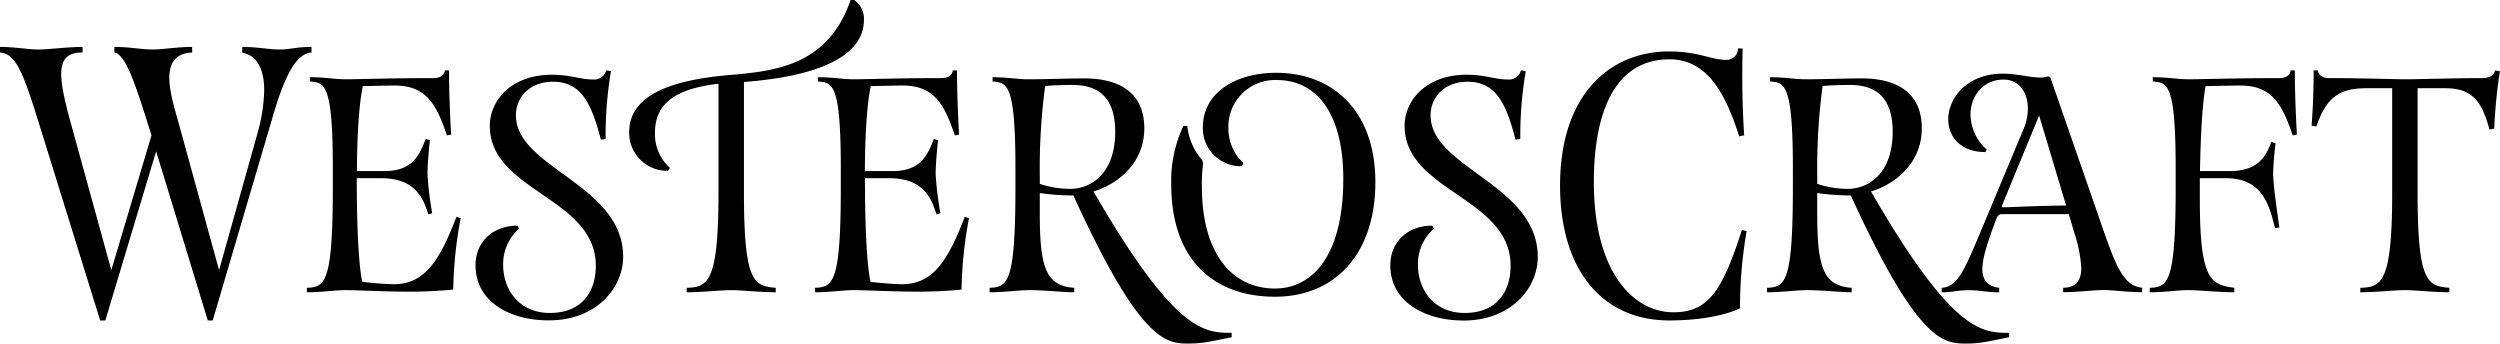 <svg xmlns="http://www.w3.org/2000/svg" viewBox="0 0 593.39 81.56" className="text-gray-100">

      <path class="cls-1" d="M9.83 31.17C5.65 17.64 4 12.81 0 12.46v-1.32c3.6 0 6.6.61 9.1.61s6.9-.61 10.49-.61v1.32c-3.67 0-5.06 1.66-5.06 5.09 0 2.9 1 7.12 2.5 12.48l9.39 34.09 9.54-32c-4-12.74-6.09-19.07-8.81-19.68v-1.3c3.67 0 6.46.61 9 .61s5.87-.61 9.46-.61v1.32c-4.18.17-5.43 2.81-5.43 6.06 0 3 1.25 7.29 2.06 10.1L52 64.12l9.1-32.42a40.76 40.76 0 001.61-10.2c0-4.39-1.25-8.25-5.21-9v-1.36c3.67 0 6.24.61 8.81.61s4-.61 7.63-.61v1.32c-3.6.26-6.31 5.35-9.17 15.11L50.49 76.06h-1.17L37.06 35.91 25 76.06h-1.22zM72.84 68.31C77.21 68.17 79 67 79 44.27V40c0-20-1.91-20.44-5.43-20.65v-1.02c3.74 0 5.85.49 8.46.49 3.24 0 10.29-.28 20.8-.28 2.75 0 2.75-1.83 2.75-1.83h1c0 7.19.5 15.22.5 15.22l-1 .22c-2.47-7.41-4.94-11.85-12.41-11.85-1.48 0-7.54.14-7.54.14s-1.34 5-1.41 20.17h6.58c6.84 0 8.39-4.16 9.73-7.62l1 .28s-.56 5.22-.56 8.11a79.11 79.11 0 001.12 9.23l-.91.29c-1.06-3.18-2.61-8.6-11.21-8.6h-5.79c0 20.23 1.32 24.6 1.32 24.6s4.65.56 7.47.56c7.4 0 10.93-5.71 14.87-16l1 .35a98.43 98.43 0 00-1.76 16.92c-3.6.36-7.12.5-10.43.5-5.71 0-12.06-.36-15.16-.36-2.61 0-5.43.5-9.16.5zM112.87 63c0-5.71 4.23-9.44 9.94-9.44l.42.7a11.11 11.11 0 00-3.8 8.67c0 5.64 3.66 11.35 11.06 11.35 8.11 0 10.93-5.57 10.93-11.21 0-16.21-25.16-17.62-25.16-33.2 0-6 5.07-12.13 14.73-12.13 4.44 0 6.7 1.13 9.8 1.13a2.93 2.93 0 003.1-2.18l1.13.21a91.09 91.09 0 00-1.27 16.1l-1.13.14c-2.26-8.74-4.72-13.74-11.42-13.74-5.22 0-8.74 3.45-8.74 8 0 12.48 25.45 16.36 25.45 33.56 0 7.33-6.28 15.08-17.63 15.08-9.44.02-17.41-4.56-17.41-13.04zM163 68.31c5.07-.14 7.54-1.34 7.54-22.63v-25.8c-10.57 1.2-15.08 4.93-15.08 11.63a10.68 10.68 0 003.54 8.32l-.42.7a9 9 0 01-9.24-9.16c0-8 8.18-12.2 23.55-13.54 10.57-.91 23.61-2 29-17.83h.85a5.43 5.43 0 012.32 4.72c0 9-11.77 13.47-28.48 14.74v26.22c0 21.29 2.33 22.21 7.55 22.63v1.06c-3.74 0-8-.5-10.58-.5s-6.83.5-10.57.5z"></path>
      <path class="cls-1" d="M193.44 68.31c4.37-.14 6.13-1.34 6.13-24V40c0-20-1.9-20.44-5.43-20.65v-1.02c3.74 0 5.85.49 8.46.49 3.25 0 10.3-.28 20.8-.28 2.75 0 2.75-1.83 2.75-1.83h1c0 7.19.49 15.22.49 15.22l-1 .22c-2.47-7.41-4.93-11.85-12.41-11.85-1.48 0-7.54.14-7.54.14s-1.34 5-1.41 20.17h6.63c6.84 0 8.39-4.16 9.73-7.62l1 .28s-.56 5.22-.56 8.11a79 79 0 001.13 9.23l-.92.29c-1.06-3.18-2.61-8.6-11.21-8.6h-5.78c0 20.23 1.34 24.6 1.34 24.6s4.65.56 7.47.56c7.41 0 10.93-5.71 14.88-16l1 .35a98.43 98.43 0 00-1.76 16.92c-3.59.36-7.12.5-10.43.5-5.71 0-12.06-.36-15.16-.36-2.61 0-5.43.5-9.16.5zM254.77 46.39h-.64a57.77 57.77 0 01-7.33-.57v4.87c0 12.68 1.41 17.2 8.18 17.62v1.06c-2.82 0-6.77-.5-10.65-.5-2.61 0-5.71.5-9.44.5v-1.06c4.37-.14 6.13-1.34 6.13-24V40c0-20-1.91-20.44-5.43-20.65v-1.02c3.74 0 5.85.49 8.46.49 4.65 0 8.88-.21 13.32-.21 8.6 0 14.24 3.6 14.24 11.84 0 8-5.92 13.12-12.05 15C278.87 78.88 285.85 79 292.34 79v1.06c-3.6.64-6.28 1.48-10.08 1.48-5.43.02-11.49-.12-27.49-35.15zm9.93-15.09c0-7.54-3.38-11.14-10.15-11.14-1.05 0-5.28.07-6.48.28a148.22 148.22 0 00-1.27 21.43v1.77a23.2 23.2 0 007.2 1.19c5.14 0 10.7-3.83 10.7-13.53z"></path>
      <path class="cls-1" d="M278 43.78a30.51 30.51 0 012.89-13.89h.92a14.49 14.49 0 003.54 8.11l.22.84a34.69 34.69 0 00-.29 5.64c0 14.52 6.35 24 17.35 24 8.81 0 16.21-7.68 16.21-26 0-16-6.63-23.48-15.72-23.48a11.08 11.08 0 00-11.56 11.35 11.33 11.33 0 003.59 8.39l-.42.71a9 9 0 01-9.23-9.17c0-8.46 8-13 17.41-13 13.39 0 23.54 9 23.54 25.94 0 17.13-9.65 27.21-23.82 27.21C287.82 70.42 278 61.4 278 43.78zM330 63c0-5.71 4.23-9.44 9.94-9.44l.42.7a11.11 11.11 0 00-3.8 8.67c0 5.64 3.66 11.35 11.07 11.35 8.1 0 10.92-5.57 10.92-11.21 0-16.21-25.16-17.62-25.16-33.2 0-6 5.07-12.13 14.73-12.13 4.44 0 6.7 1.13 9.8 1.13a2.93 2.93 0 003.1-2.18l1.13.21a91.09 91.09 0 00-1.3 16.1l-1.13.14C357.46 24.4 355 19.4 348.3 19.4c-5.22 0-8.74 3.45-8.74 8C339.56 39.9 365 43.78 365 61c0 7.33-6.28 15.08-17.63 15.08C337.94 76.06 330 71.48 330 63zM370.29 44.05c0-21.51 11.7-31.84 25.89-31.84 6.92 0 10 2 13.54 2a2.68 2.68 0 002.79-2.71h1.11s-.08 3.22-.08 6.61c0 7.88.45 14 .45 14l-1.18.26c-3.31-10.37-7.65-18.29-16.55-18.29-12.88 0-17.95 12.44-17.95 29.13 0 21.34 9.34 30.91 18.9 30.91 8.46 0 11.63-5.34 16.26-19.57l1.1.34A106.13 106.13 0 00413 73.18c-1.92.94-7.36 2.88-16.85 2.88-15.78 0-25.86-11.94-25.86-32.01zM439.3 46.39h-.63a57.78 57.78 0 01-7.34-.57v4.87c0 12.68 1.41 17.2 8.18 17.62v1.06c-2.82 0-6.77-.5-10.64-.5-2.61 0-5.71.5-9.45.5v-1.06c4.37-.14 6.13-1.34 6.13-24V40c0-20-1.9-20.44-5.43-20.65v-1.02c3.74 0 5.86.49 8.46.49 4.66 0 8.89-.21 13.33-.21 8.6 0 14.24 3.6 14.24 11.84 0 8-5.92 13.12-12.06 15C463.41 78.88 470.39 79 476.87 79v1.06c-3.59.64-6.27 1.48-10.08 1.48-5.43.02-11.49-.12-27.49-35.15zm9.94-15.09c0-7.54-3.38-11.14-10.15-11.14-1.06 0-5.29.07-6.49.28a148.22 148.22 0 00-1.27 21.43v1.77a23.28 23.28 0 007.19 1.19c5.15 0 10.72-3.83 10.72-13.53z"></path>
      <path class="cls-1" d="M460.87 68.31c3.59-.21 5.21-3.74 8.74-12.13l10.71-25.59a12.14 12.14 0 001-4.86c0-3.74-2-6.84-5.78-6.84-4.8 0-7.83 3.88-7.83 8.32a11.34 11.34 0 003.88 8.32l-.35.56c-5.92 0-8.81-3.66-8.81-7.75 0-5.08 4.44-10.86 13-10.86 3.17 0 6.34.92 8.74.92a6 6 0 002-.28l.5.28 12.12 34.89c3.32 9.59 5.15 14.6 9.66 15v1.06c-3.74 0-6.56-.5-9.16-.5s-5.86.5-9.59.5v-1.04c2.75-.07 4.3-1.34 4.3-4.72a32 32 0 00-1.62-8.25l-1.34-4.51h-15.72a1.3 1.3 0 00-1.34.77c-2.26 5.92-3.32 9.31-3.46 12v.21c0 2.54 1.06 4.09 4 4.51v1.06c-3.17 0-4.58-.5-7.19-.5s-3.81.5-6.48.5zm29.53-19.53L484 27.42l-8.81 21.36c-.15.35.14.43.35.43 1.05 0 7.6-.36 14.86-.43zM510.28 68.31c4.37-.14 6.13-1.34 6.13-24V40c0-20-1.9-20.44-5.43-20.65v-1.02c3.74 0 5.85.49 8.46.49 3.24 0 11-.28 21.5-.28 2.75 0 2.75-1.83 2.75-1.83h1c0 7.19.49 15.22.49 15.22l-1 .22c-2.47-7.41-4.94-11.85-12.41-11.85-1.48 0-8 .14-8.25.14 0 0-1.06 4.37-1.34 20.17h7c6.84 0 8.6-3.46 9.94-6.91l1 .28s-.57 4.51-.57 7.4c0 2.61 1.2 10.72 1.48 12.62l-1.05.14c-1.34-5.36-2.89-11.84-11.64-11.84h-6.2v4.86c0 19.39 2.54 20.37 8.18 21.15v1.06c-3.74 0-8.32-.5-10.93-.5s-5.43.5-9.16.5zM560.25 68.31c5.08-.14 7.55-1.34 7.55-22.63V20.94h-6c-6.06 0-9.51 1.69-12 9.09l-1.13-.21s.5-5.92.5-13.11h1s0 1.83 2.75 1.83c8 0 15.37.28 18.19.28s11.14-.28 18.12-.28c2.75 0 3-1.83 3-1.83l1.13.21a126 126 0 00-1.34 13.6l-1.13.22c-1.91-7.2-4.44-9.8-10.58-9.8h-6.48v24.74c0 21.29 2.32 22.21 7.54 22.63v1.06c-3.74 0-8-.5-10.57-.5s-6.84.5-10.58.5z"></path>
  
</svg>
